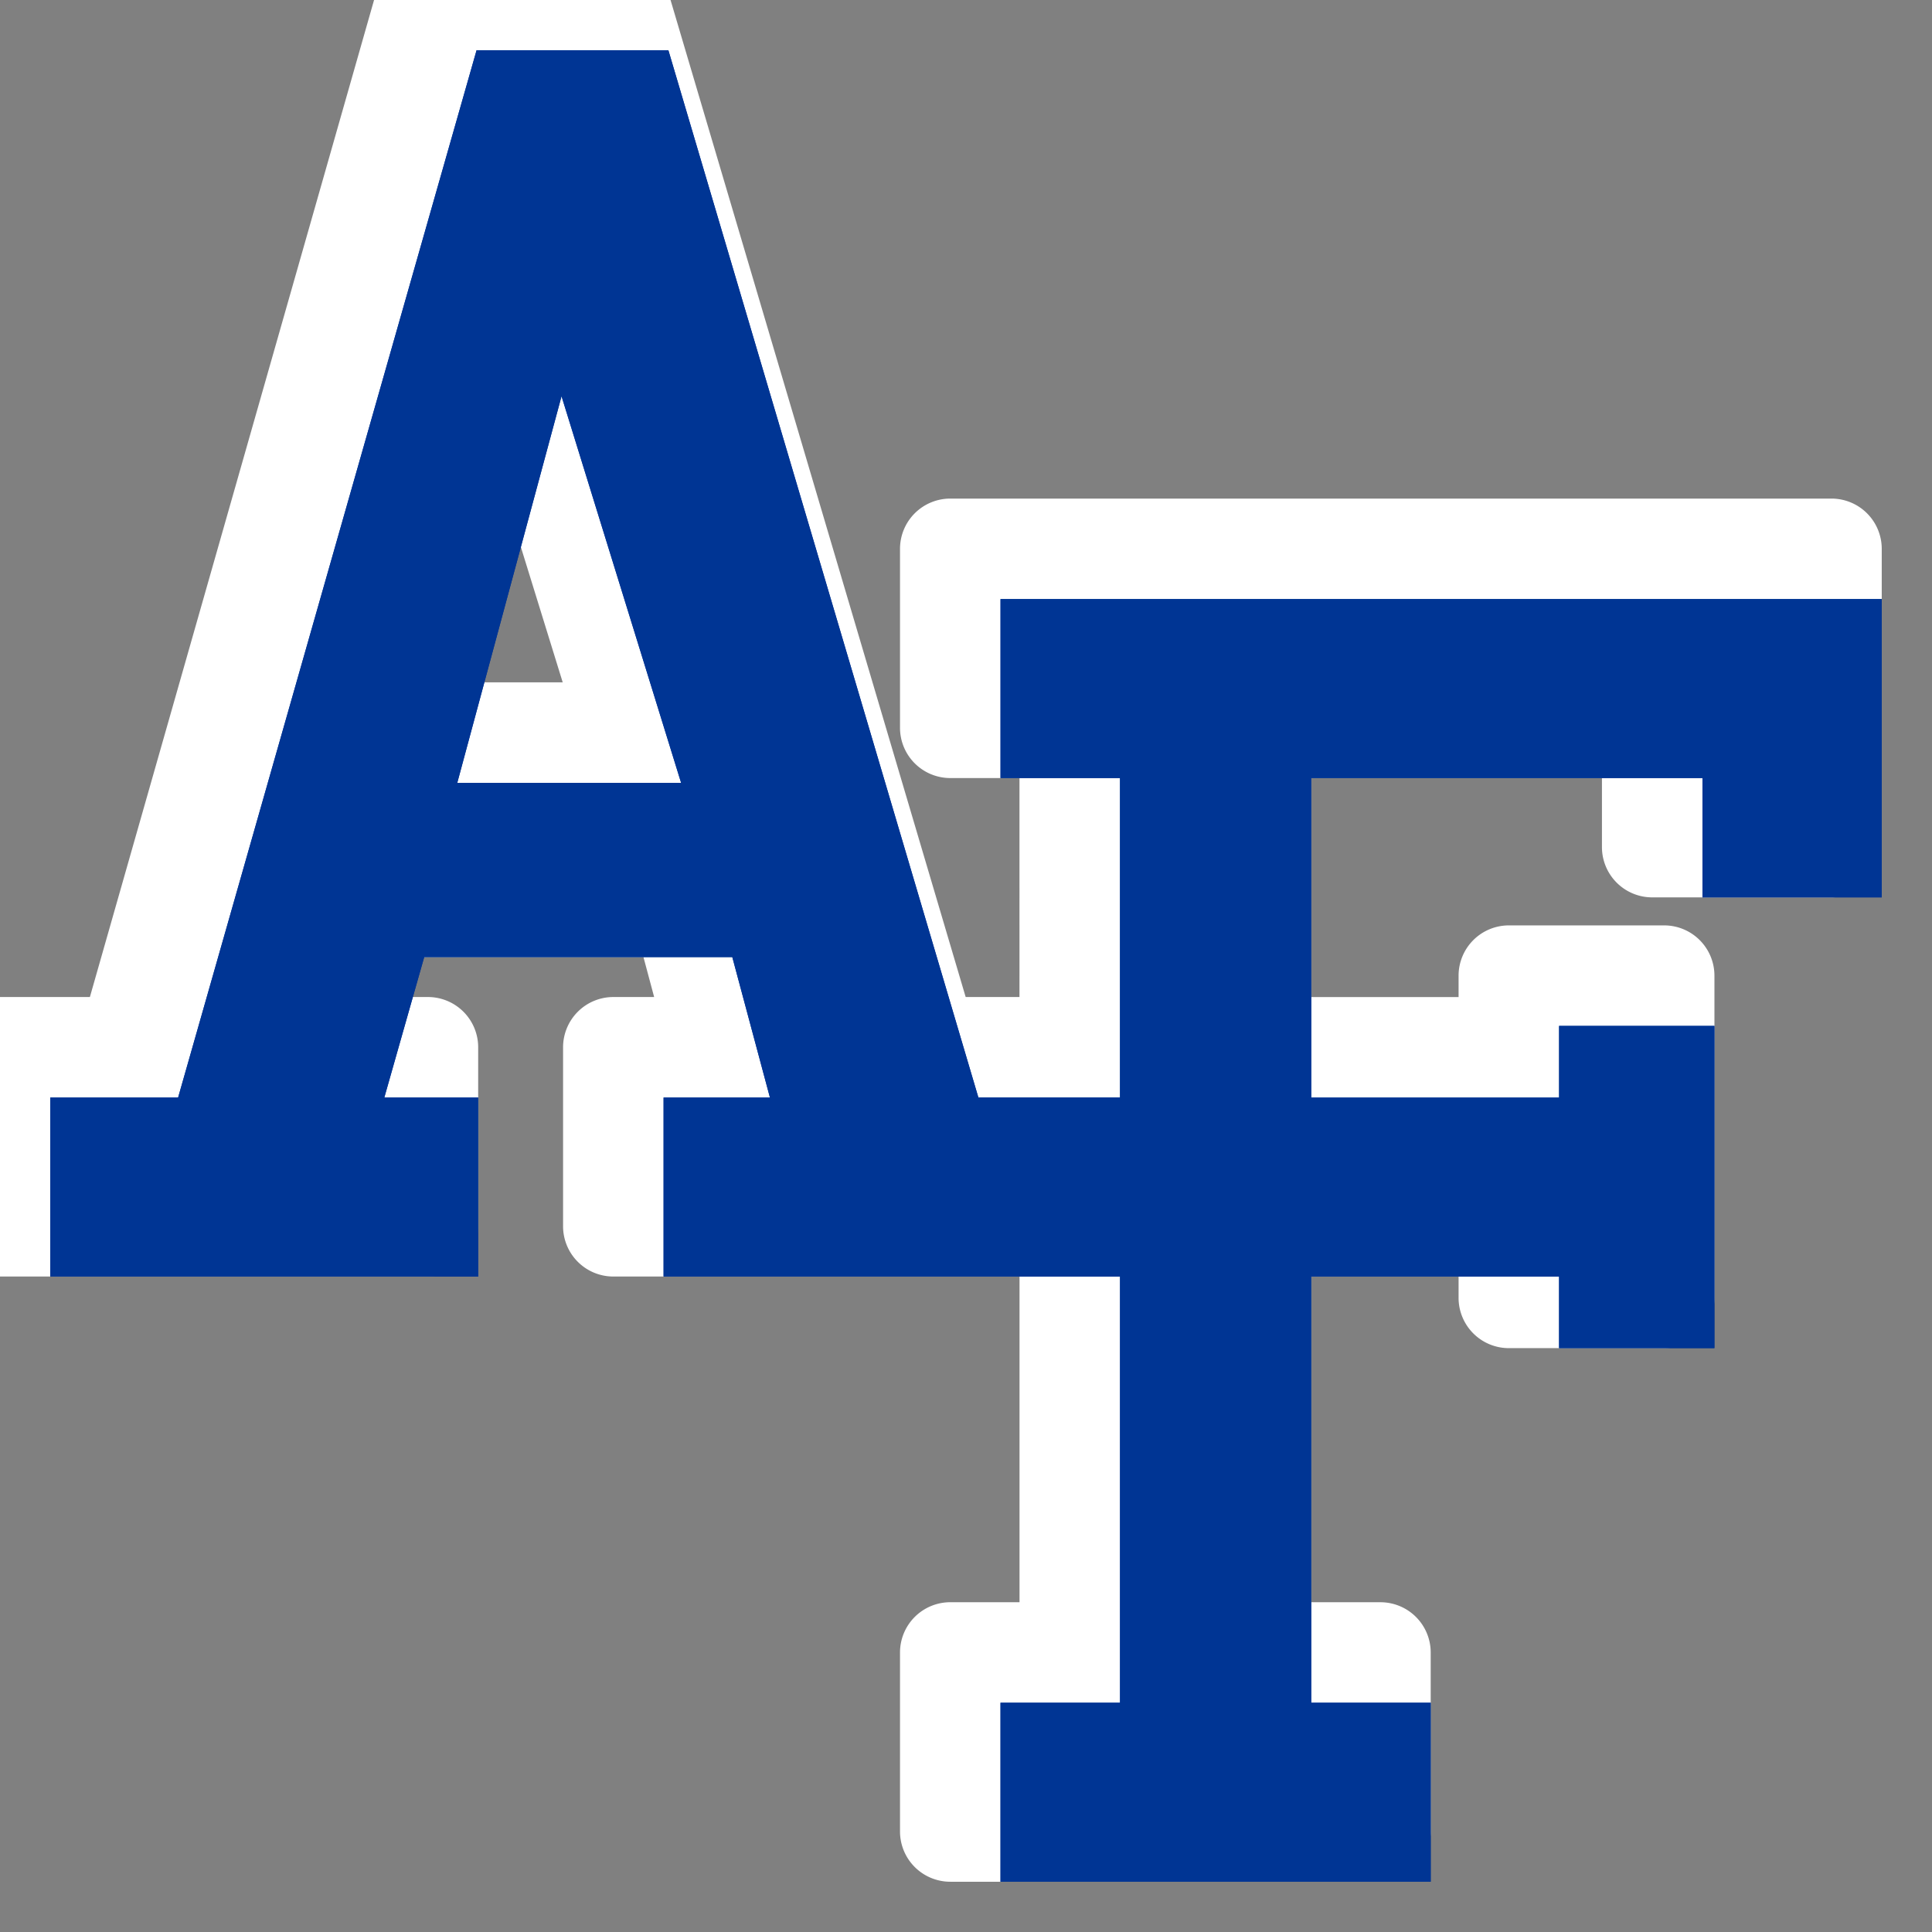 <?xml version="1.0" encoding="UTF-8" standalone="no"?>
<svg
   width="105.488"
   height="105.488"
   viewBox="0 0 105.488 105.488"
   fill="none"
   version="1.1"
   id="svg1"
   sodipodi:docname="AFA.svg"
   inkscape:version="1.4 (86a8ad7, 2024-10-11)"
   xmlns:inkscape="http://www.inkscape.org/namespaces/inkscape"
   xmlns:sodipodi="http://sodipodi.sourceforge.net/DTD/sodipodi-0.dtd"
   xmlns:xlink="http://www.w3.org/1999/xlink"
   xmlns="http://www.w3.org/2000/svg"
   xmlns:svg="http://www.w3.org/2000/svg">
  <rect x="0" y="0" width="105.488" height="105.488" fill="#808080" stroke="none"/>
  <defs
     id="defs1" />
  <sodipodi:namedview
     id="namedview1"
     pagecolor="#ffffff"
     bordercolor="#000000"
     borderopacity="0.25"
     inkscape:showpageshadow="2"
     inkscape:pageopacity="0.0"
     inkscape:pagecheckerboard="0"
     inkscape:deskcolor="#d1d1d1"
     inkscape:zoom="4.1542523"
     inkscape:cx="58.855356"
     inkscape:cy="54.763163"
     inkscape:window-width="1517"
     inkscape:window-height="1211"
     inkscape:window-x="1801"
     inkscape:window-y="73"
     inkscape:window-maximized="0"
     inkscape:current-layer="svg1" />
  <path
     style="fill:#ffffff;fill-opacity:1"
     sodipodi:type="inkscape:offset"
     inkscape:radius="2.7445984"
     inkscape:original="M 26.021484 2.7441406 L 9.7246094 59.925781 L 2.7441406 59.925781 L 2.7441406 69.699219 L 26.109375 69.699219 L 26.109375 59.925781 L 20.982422 59.925781 L 23.160156 52.257812 L 39.982422 52.257812 L 42.039062 59.925781 L 36.232422 59.925781 L 36.232422 69.699219 L 61.154297 69.699219 L 61.154297 92.970703 L 54.628906 92.970703 L 54.628906 102.74414 L 78.117188 102.74414 L 78.117188 92.970703 L 71.59375 92.970703 L 71.59375 69.699219 L 85.126953 69.699219 L 85.126953 73.609375 L 93.609375 73.609375 L 93.609375 56.015625 L 85.126953 56.015625 L 85.126953 59.927734 L 71.59375 59.927734 L 71.59375 42.482422 L 92.955078 42.482422 L 92.955078 48.998047 L 102.74414 48.998047 L 102.74414 32.710938 L 54.628906 32.710938 L 54.628906 42.482422 L 61.152344 42.482422 L 61.152344 59.925781 L 53.419922 59.925781 L 36.494141 2.7441406 L 26.021484 2.7441406 z M 30.660156 21.632812 L 37.189453 42.744141 L 24.966797 42.744141 L 30.660156 21.632812 z "
     xlink:href="#path2"
     id="path3"
     inkscape:href="#path2"
     d="m 23.277,-2.744 a 2.745,2.745 0 0 0 -2.639,1.992 L 4.908,54.438 H 0 a 2.745,2.745 0 0 0 -2.744,2.744 v 9.773 A 2.745,2.745 0 0 0 0,69.699 h 23.365 a 2.745,2.745 0 0 0 2.744,-2.744 V 57.182 A 2.745,2.745 0 0 0 23.365,54.438 h -1.494 l 0.619,-2.18 h 12.643 l 0.584,2.18 h -2.229 a 2.745,2.745 0 0 0 -2.744,2.744 v 9.773 a 2.745,2.745 0 0 0 2.744,2.744 h 22.178 v 17.783 h -3.781 a 2.745,2.745 0 0 0 -2.744,2.744 V 100 a 2.745,2.745 0 0 0 2.744,2.744 H 75.373 A 2.745,2.745 0 0 0 78.117,100 v -9.773 a 2.745,2.745 0 0 0 -2.744,-2.744 H 71.594 V 69.699 h 8.045 v 1.166 a 2.745,2.745 0 0 0 2.744,2.744 h 8.482 a 2.745,2.745 0 0 0 2.744,-2.744 v -17.594 a 2.745,2.745 0 0 0 -2.744,-2.744 h -8.482 a 2.745,2.745 0 0 0 -2.744,2.744 v 1.168 H 71.594 V 42.482 h 15.873 v 3.771 a 2.745,2.745 0 0 0 2.744,2.744 H 100 a 2.745,2.745 0 0 0 2.744,-2.744 V 29.967 A 2.745,2.745 0 0 0 100,27.223 H 51.885 a 2.745,2.745 0 0 0 -2.744,2.744 v 9.771 a 2.745,2.745 0 0 0 2.744,2.744 h 3.779 V 54.438 h -2.938 L 36.381,-0.779 A 2.745,2.745 0 0 0 33.75,-2.744 Z m 4.82,31.504 2.627,8.496 h -4.918 z" />
  <path
     fill-rule="evenodd"
     clip-rule="evenodd"
     d="M 26.021,2.744 9.725,59.926 h -6.981 v 9.772 H 26.109 v -9.772 h -5.125 l 2.178,-7.669 h 16.822 l 2.055,7.669 h -5.807 v 9.772 h 24.922 v 23.272 h -6.526 v 9.773 h 23.489 v -9.773 h -6.524 v -23.271 h 13.533 v 3.909 h 8.482 v -17.592 h -8.481 v 3.911 h -13.533 v -17.444 h 21.361 v 6.514 h 9.789 v -16.287 H 54.629 v 9.772 h 6.524 v 17.442 h -7.733 L 36.494,2.744 h -10.472 z m 4.639,18.889 6.529,21.111 h -12.222 z"
     fill="white"
     id="path1"
     style="fill:#003594;fill-opacity:1" />
  <path
     fill-rule="evenodd"
     clip-rule="evenodd"
     d="M 26.021,2.744 9.725,59.926 h -6.981 v 9.772 H 26.109 v -9.772 h -5.125 l 2.178,-7.669 h 16.822 l 2.055,7.669 h -5.807 v 9.772 h 24.922 v 23.272 h -6.526 v 9.773 h 23.489 v -9.773 h -6.524 v -23.271 h 13.533 v 3.909 h 8.482 v -17.592 h -8.481 v 3.911 h -13.533 v -17.444 h 21.361 v 6.514 h 9.789 v -16.287 H 54.629 v 9.772 h 6.524 v 17.442 h -7.733 L 36.494,2.744 h -10.472 z m 4.639,18.889 6.529,21.111 h -12.222 z"
     fill="white"
     id="path2"
     style="fill:#003594;fill-opacity:1" />
</svg>
